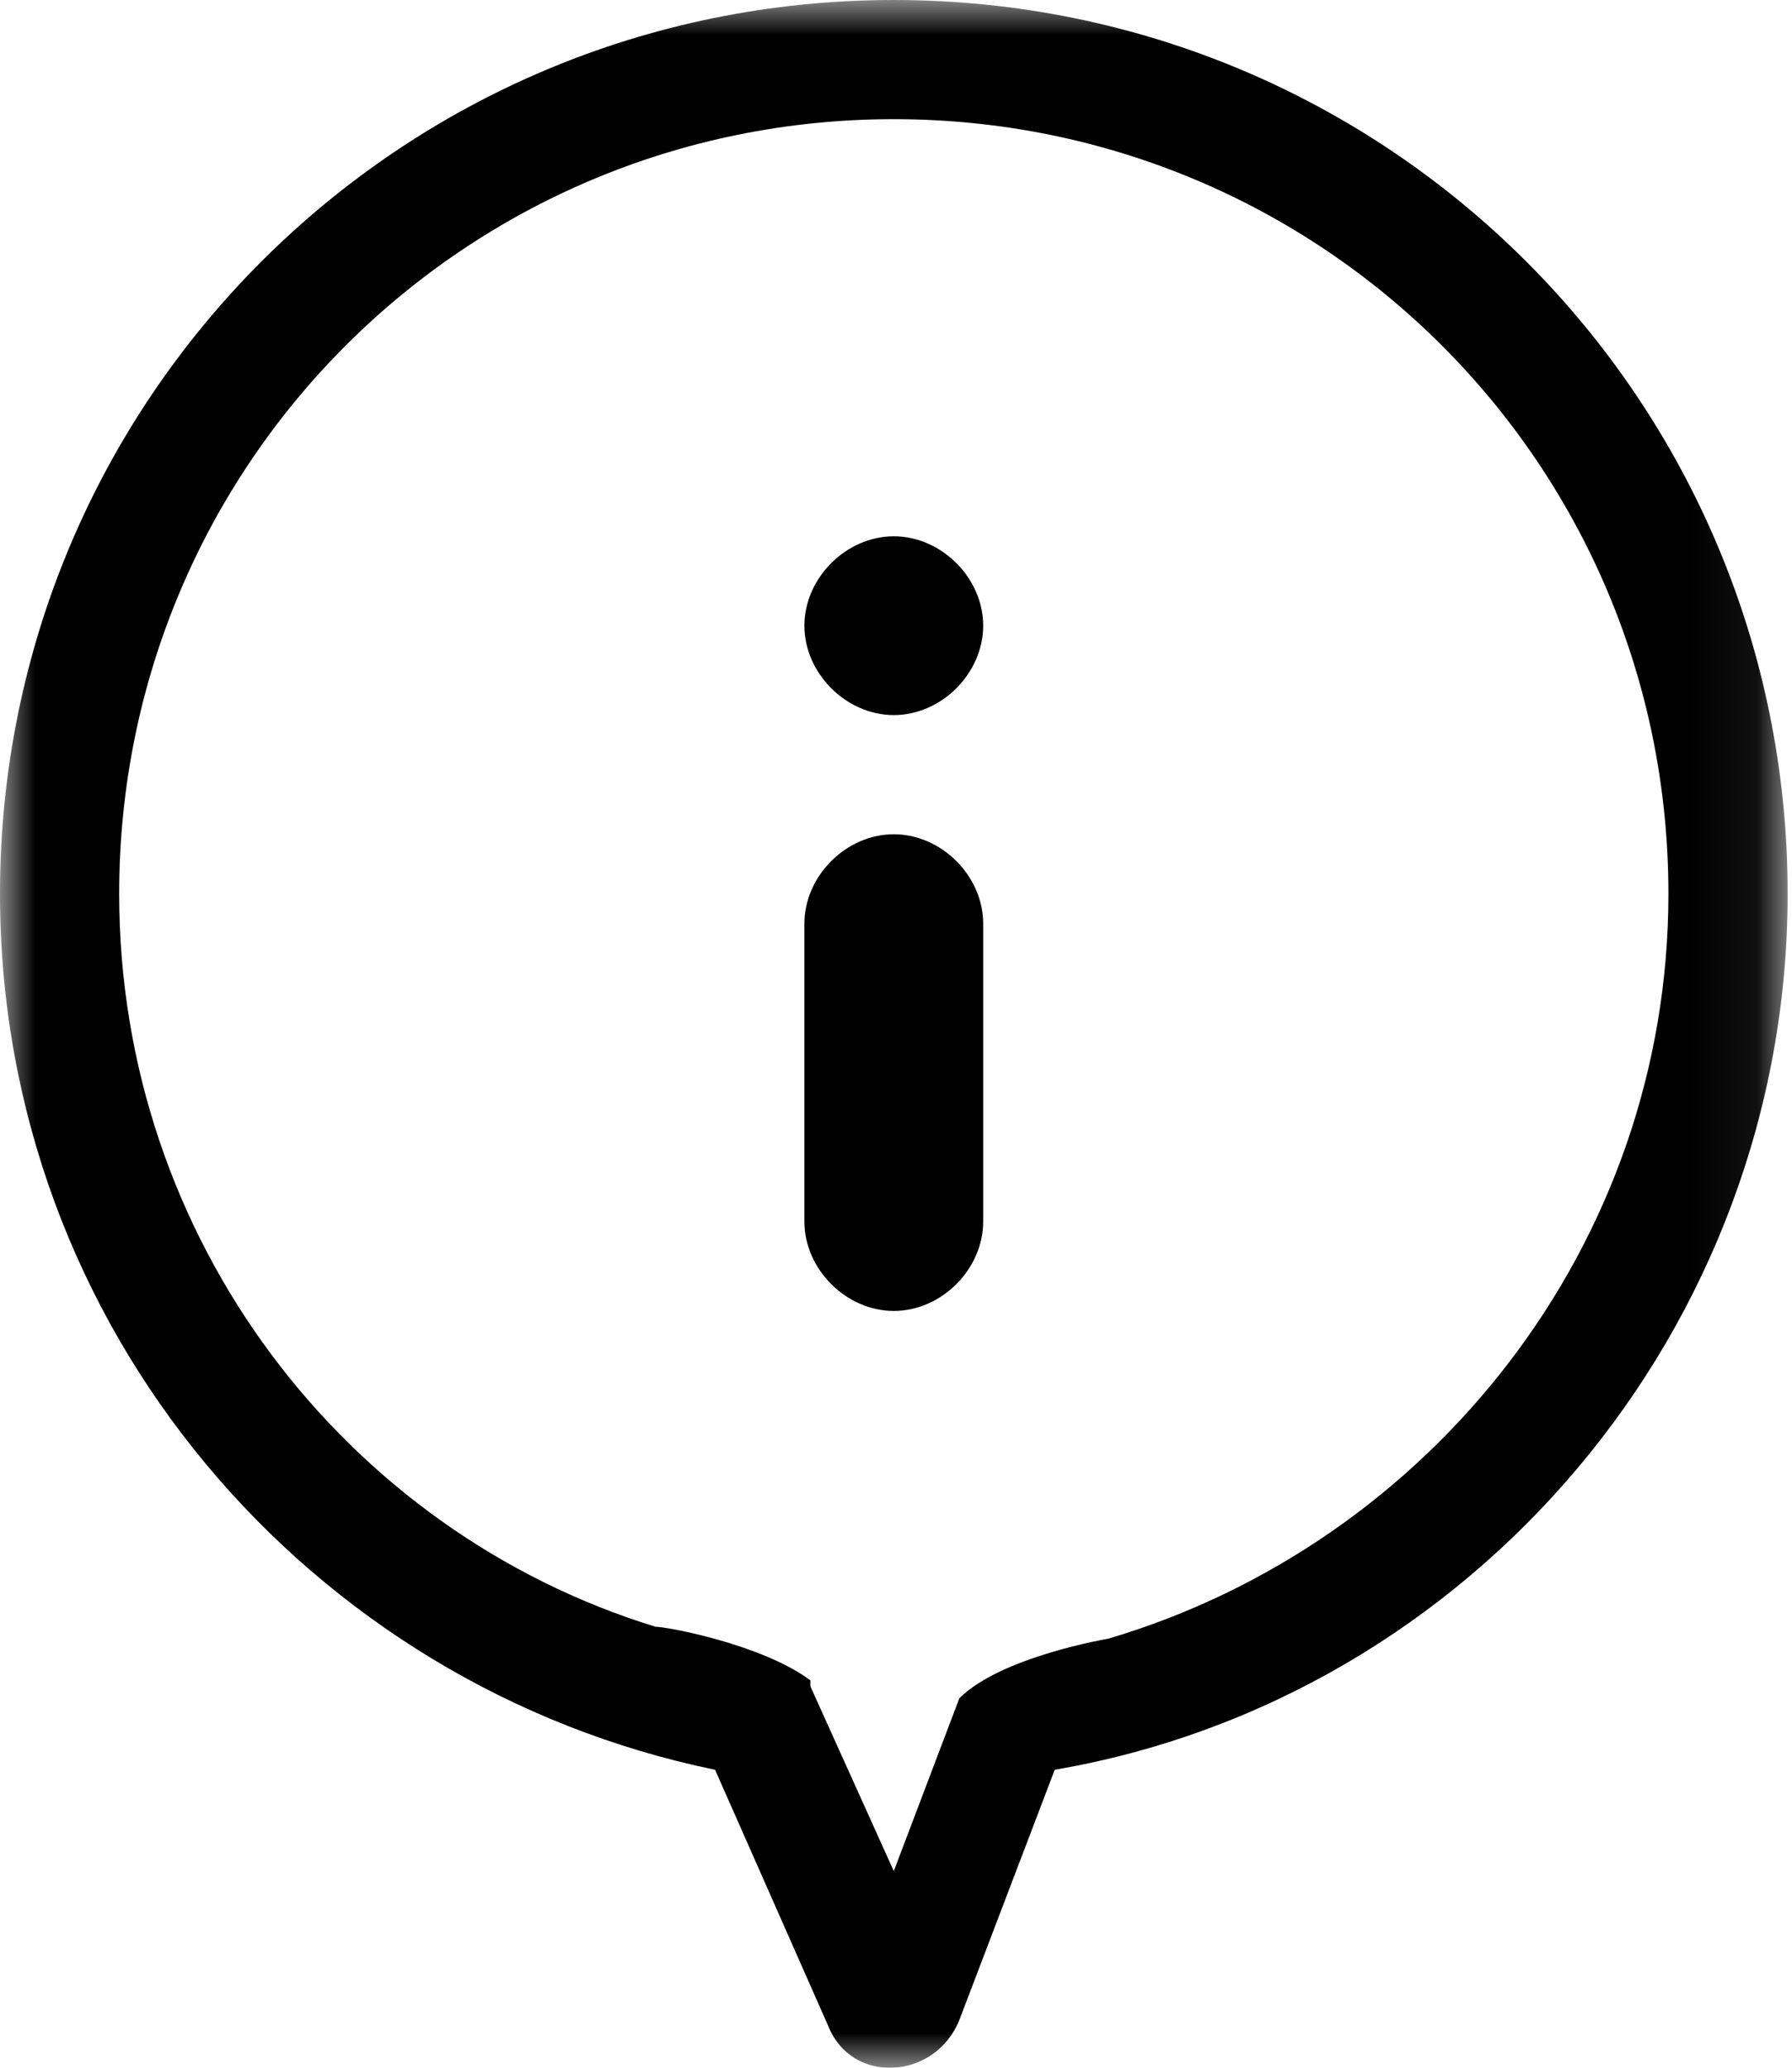 <svg width="26" height="30" viewBox="0 0 26 30" fill="none" xmlns="http://www.w3.org/2000/svg">
<g clip-path="url(#clip0_326_164)">
<mask id="mask0_326_164" style="mask-type:luminance" maskUnits="userSpaceOnUse" x="0" y="0" width="26" height="30">
<path d="M25.937 0H0V30H25.937V0Z" fill="white"/>
</mask>
<g mask="url(#mask0_326_164)">
<path d="M12.968 0C5.793 0 0 5.793 0 12.968C0 19.279 4.496 24.467 10.375 25.677L12.017 29.395C12.363 30.259 13.573 30.173 13.919 29.308L15.303 25.677C21.355 24.64 25.937 19.279 25.937 12.968C25.937 5.793 20.144 0 12.968 0ZM16.081 23.775C16.081 23.775 14.524 24.035 13.919 24.64L12.968 27.147L11.758 24.467V24.38C11.066 23.862 9.683 23.602 9.51 23.602C5.014 22.219 1.729 17.983 1.729 12.968C1.729 6.744 6.744 1.729 12.968 1.729C19.193 1.729 24.207 6.744 24.207 12.968C24.207 18.069 20.749 22.392 16.081 23.775Z" fill="black"/>
</g>
<path d="M12.968 12.104C13.66 12.104 14.265 12.709 14.265 13.401V17.723C14.265 18.415 13.66 19.02 12.968 19.02C12.277 19.02 11.671 18.415 11.671 17.723V13.401C11.671 12.709 12.277 12.104 12.968 12.104Z" fill="black"/>
<path d="M12.968 7.781C13.66 7.781 14.265 8.386 14.265 9.078C14.265 9.769 13.66 10.375 12.968 10.375C12.277 10.375 11.671 9.769 11.671 9.078C11.671 8.386 12.277 7.781 12.968 7.781Z" fill="black"/>
</g>
<defs>
<clipPath id="clip0_326_164">
<rect width="25.937" height="30" fill="white"/>
</clipPath>
</defs>
</svg>
